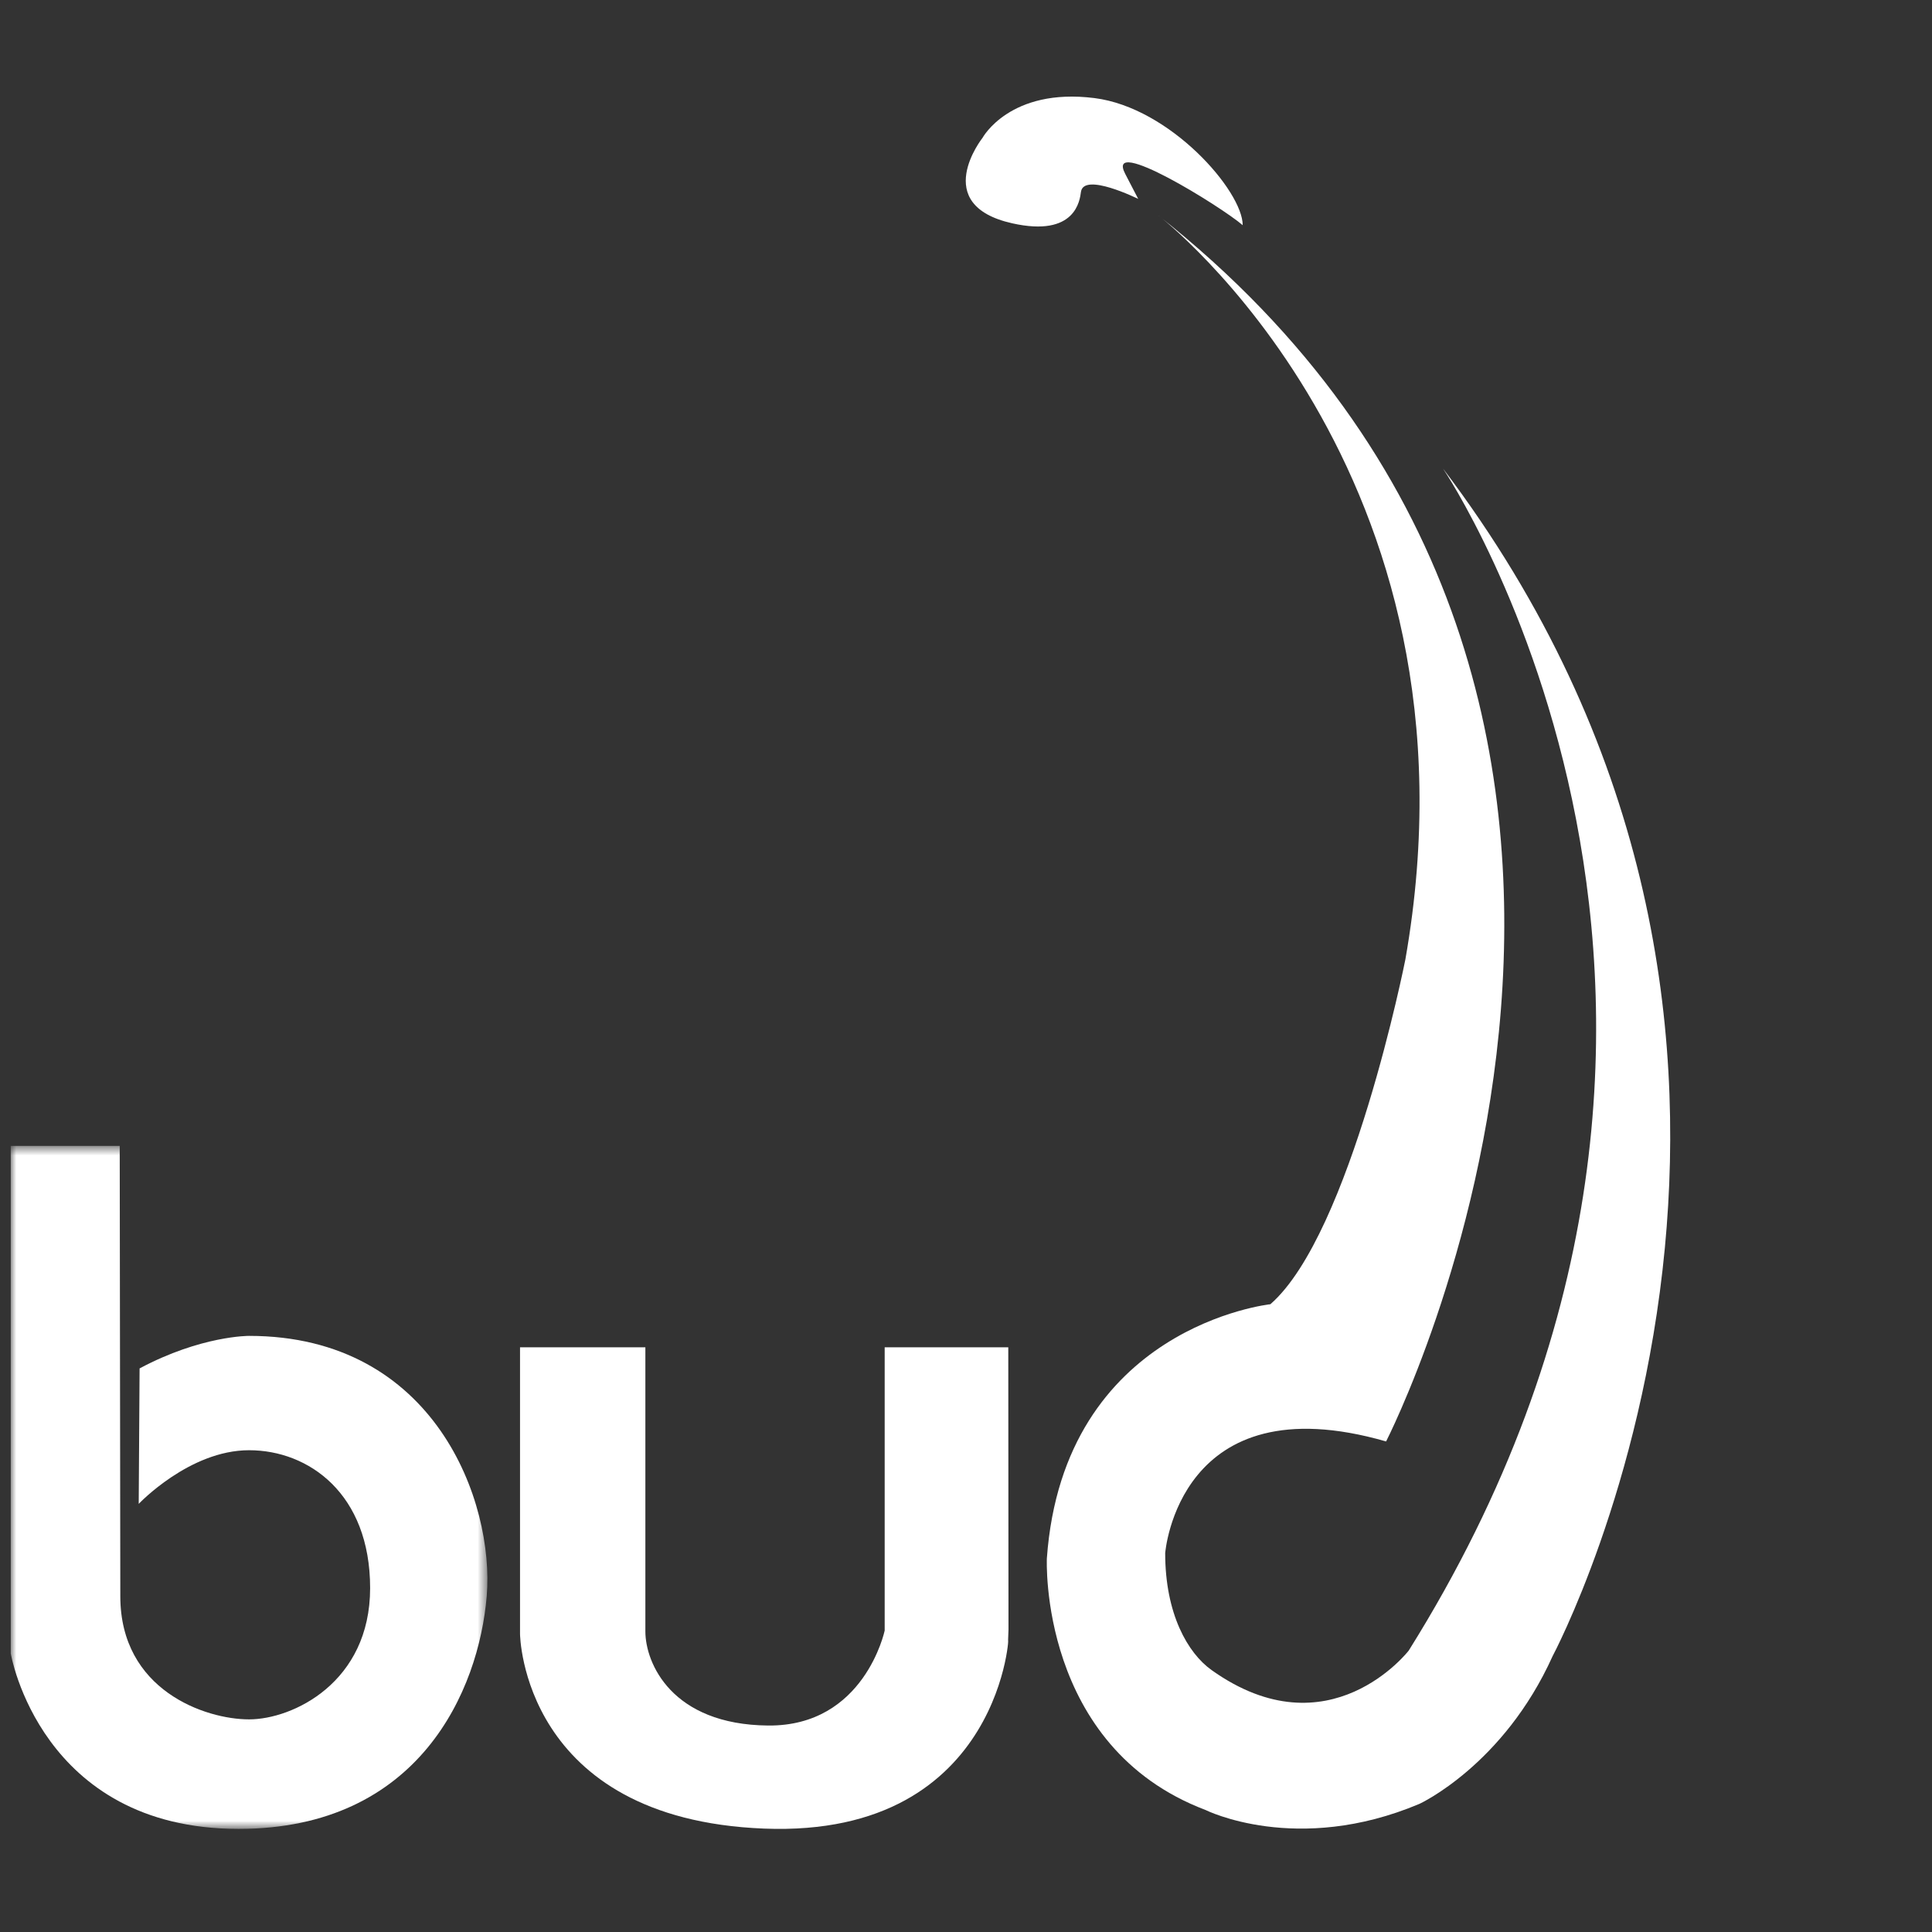 <?xml version="1.0" encoding="UTF-8"?>
<svg width="180px" height="180px" viewBox="0 0 180 180" version="1.1" xmlns="http://www.w3.org/2000/svg" xmlns:xlink="http://www.w3.org/1999/xlink">
    <rect x="0" y="0" width="180" height="180" fill="#333333" stroke="none"/>
    <title>bud_logo_2022</title>
    <defs>
        <polygon id="path-1" points="44.41 64.247 0 64.247 0 32.43 0 0.613 44.41 0.613 44.41 64.247"></polygon>
    </defs>
    <g id="bud_logo_2022" stroke="none" stroke-width="1" fill="none" fill-rule="evenodd">
        <g id="Group" transform="translate(1, 9)">
            <g id="Page-1" transform="translate(0, 10.404)">
                <g id="Group-3" transform="translate(96.043, 0.207)" fill="#FFFFFF">
                    <path d="M33.893,69.777 C33.893,69.777 28.829,95.345 21.316,101.901 C21.316,101.901 2.046,103.949 0.49,125.584 C0.49,125.584 -0.286,143.121 15.272,149.021 C15.272,149.021 23.766,153.282 35.212,148.447 C35.212,148.447 43.04,144.841 47.613,134.68 C47.613,134.68 55.931,119.128 58.071,96.618 C60.026,76.052 56.823,49.677 37.404,24.05 C37.404,24.05 71.529,74.538 34.206,134.168 C34.206,134.168 26.787,143.776 15.844,135.991 C13.612,134.403 11.515,130.746 11.515,125.092 C11.515,125.092 12.74,109.112 32.096,114.685 C32.096,114.685 67.704,45.357 10.862,0.449 C10.862,0.449 41.896,24.214 33.893,69.777 Z" id="Fill-1"></path>
                </g>
                <g id="Group-6" transform="translate(0, 86.743)">
                    <mask id="mask-2" fill="white">
                        <use xlink:href="#path-1"></use>
                    </mask>
                    <g id="Clip-5"></g>
                    <path d="M0,0.613 L0,47.897 C0,47.897 2.749,64.247 21.234,64.247 C38.06,64.247 43.611,51.339 44.346,42.57 C45.081,33.802 39.528,18.314 22.205,18.314 C22.205,18.314 17.748,18.28 12.005,21.346 L11.924,33.966 C11.924,33.966 16.643,28.967 22.205,28.967 C27.767,28.967 33.484,33.025 33.484,41.813 C33.484,50.601 26.28,54.043 22.205,54.043 C18.131,54.043 10.209,51.339 10.209,42.57 L10.154,0.613 L0,0.613 Z" id="Fill-4" fill="#FFFFFF" mask="url(#mask-2)"></path>
                </g>
                <path d="M92.959,132.428 L92.939,106.123 L81.424,106.123 L81.424,132.51 C81.424,132.51 79.546,141.442 70.562,141.36 C61.578,141.278 59.128,135.542 59.128,132.592 L59.128,106.123 L47.45,106.123 L47.45,132.838 C47.45,132.838 47.613,150.075 70.194,150.962 C92.776,151.85 93.079,131.58 92.916,133.546 L92.959,132.428 Z" id="Fill-7" fill="#FFFFFF"></path>
            </g>
            <g id="Page-1" transform="translate(88.978, 0)" fill="#FFFFFF">
                <path d="M11.983,0.137 C4.112,-0.853 1.564,3.839 1.564,3.839 C1.564,3.839 -3.386,10.075 4.325,11.804 C10.264,13.134 10.628,9.625 10.732,8.878 C10.989,7.013 16.068,9.533 16.068,9.533 L14.856,7.199 C12.957,3.548 23.774,10.235 25.802,11.98 C25.802,8.814 19.066,1.029 11.983,0.137 Z" id="Fill-1"></path>
            </g>
        </g>
    </g>
</svg>